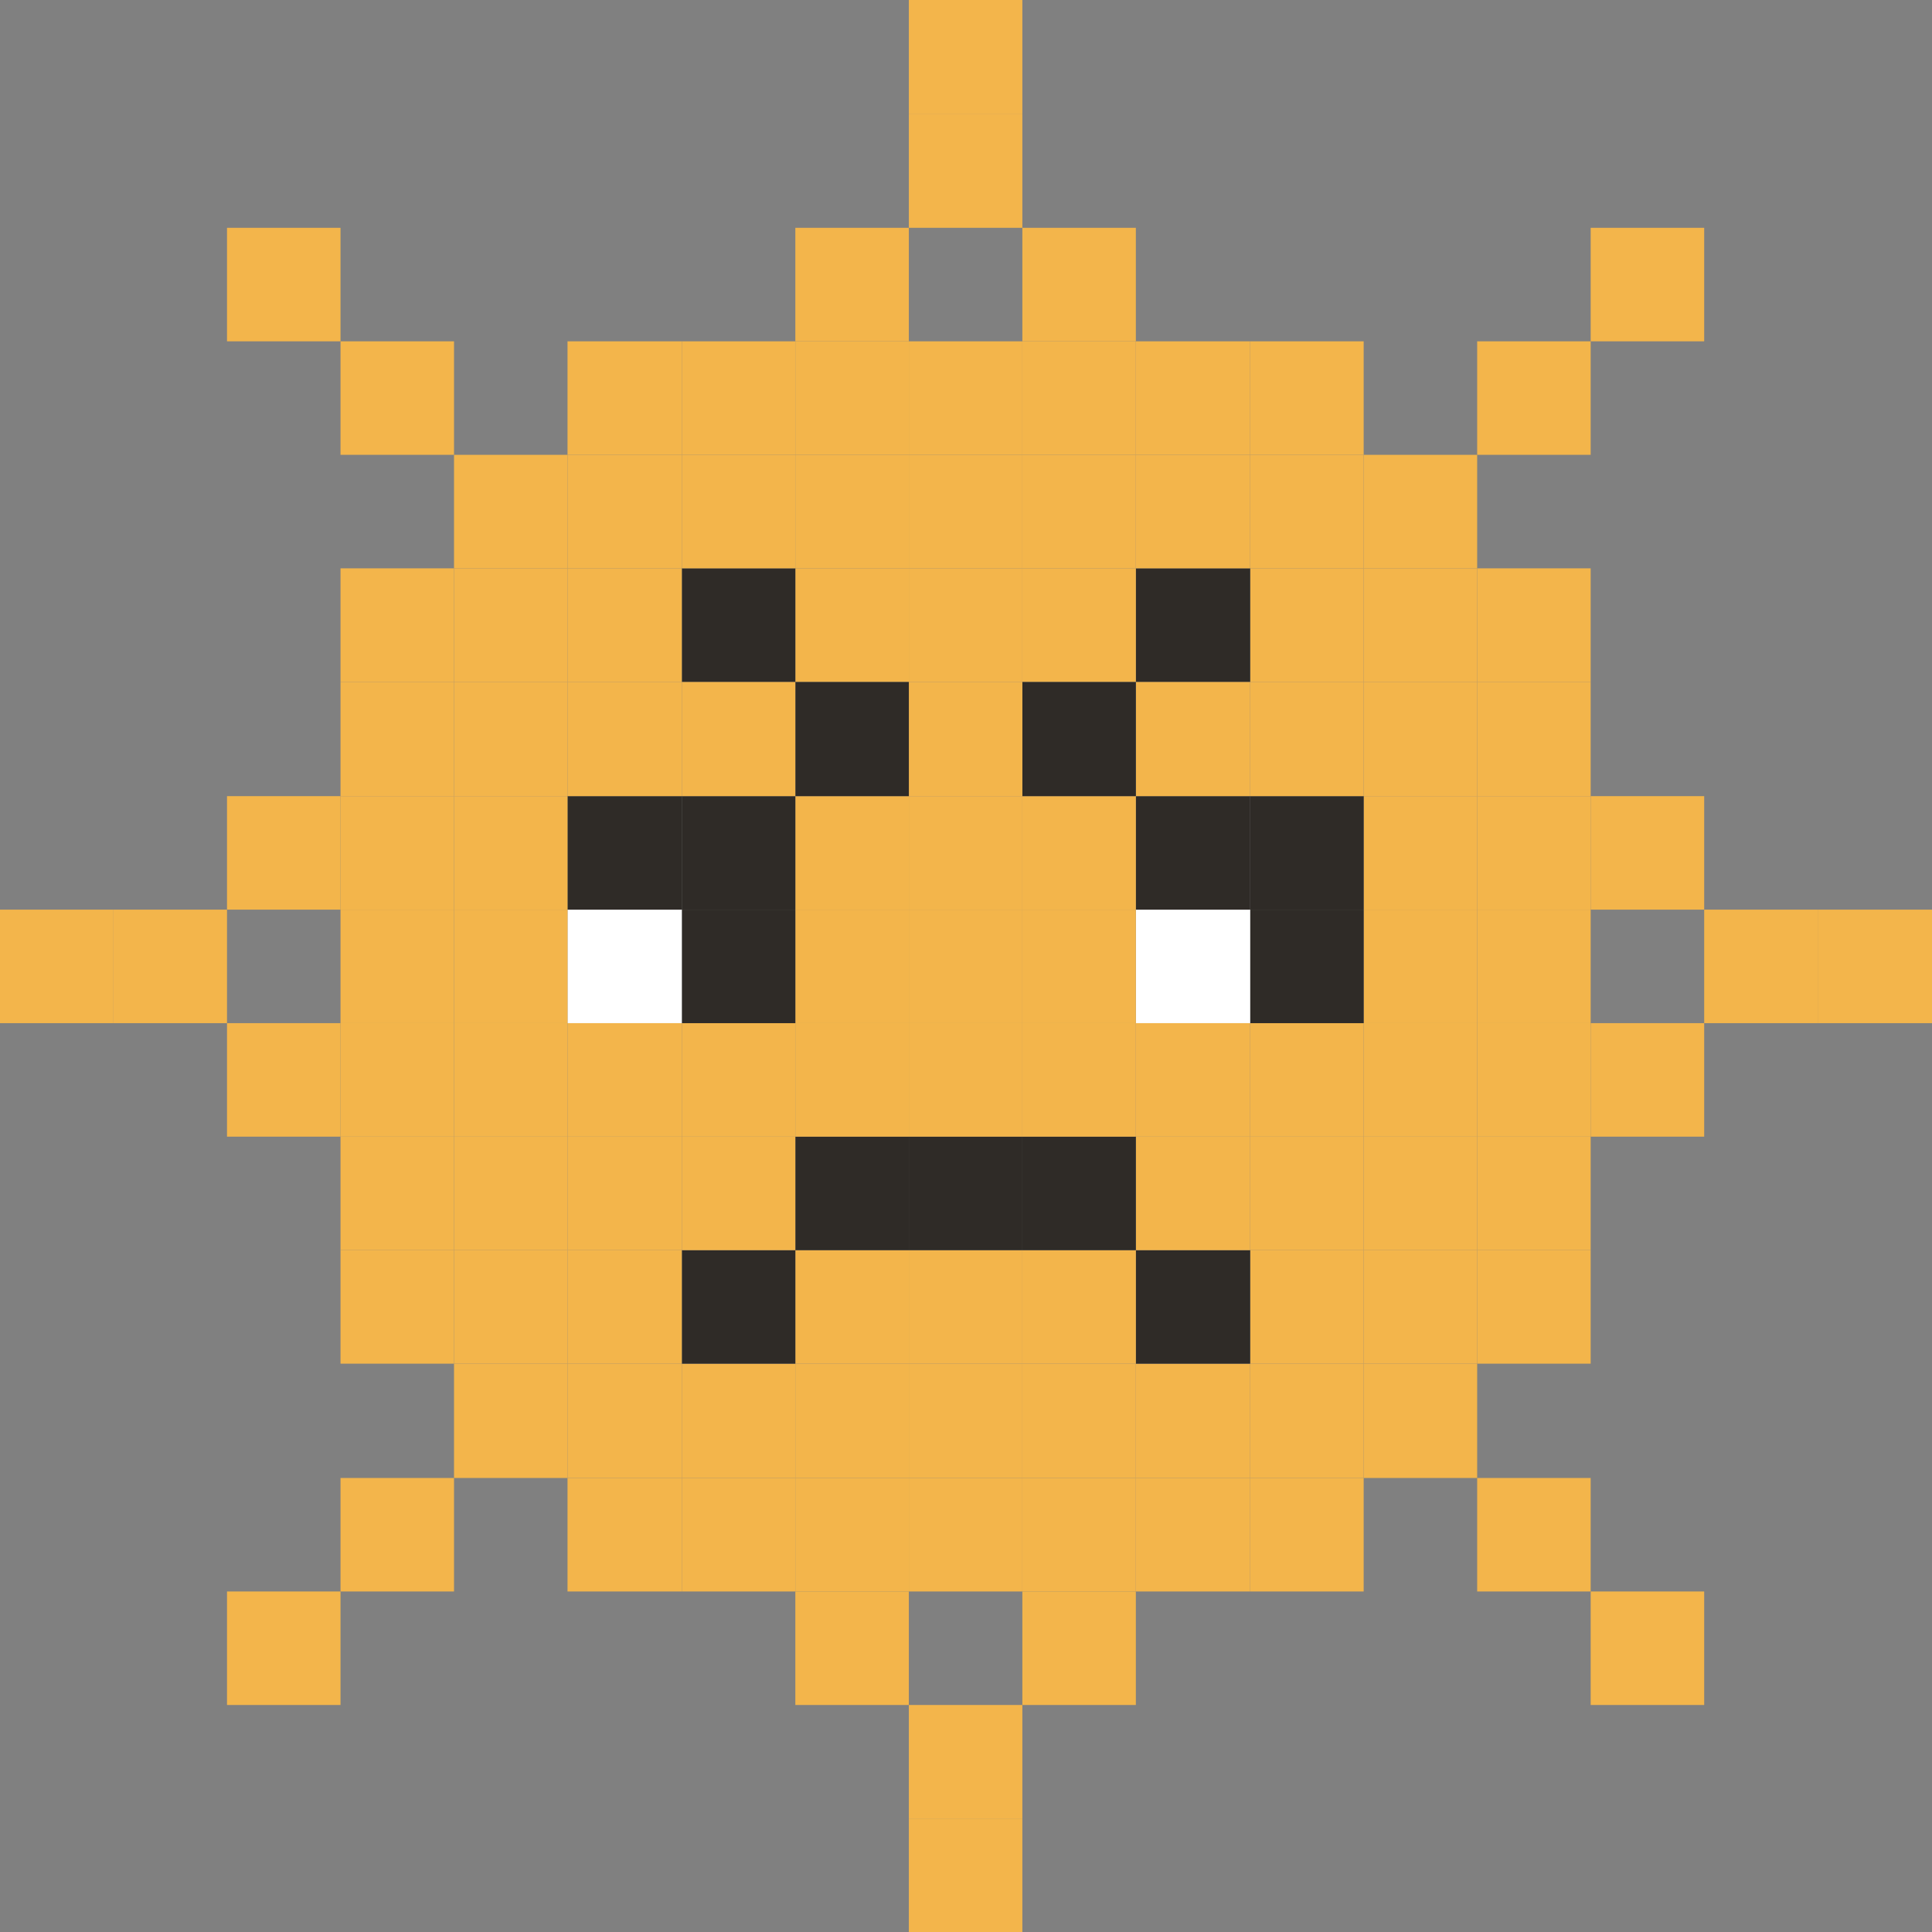 <?xml version="1.0" encoding="UTF-8"?>
<svg id="Layer_2" data-name="Layer 2" xmlns="http://www.w3.org/2000/svg" viewBox="0 0 24 24">
  <rect x="0" y="0" width="24" height="24" fill="#808080" stroke="none"/>
  <defs>
    <style>
      .cls-1 {
        fill: #fff;
      }

      .cls-2 {
        fill: #2f2b27;
      }

      .cls-3 {
        fill: #f3b54b;
      }
    </style>
  </defs>
  <g id="Layer_1-2" data-name="Layer 1">
    <g>
      <rect class="cls-3" x="22.58" y="11.3" width="1.42" height="1.41"/>
      <rect class="cls-3" x="21.17" y="11.3" width="1.41" height="1.41"/>
      <rect class="cls-3" x="19.76" y="19.77" width="1.41" height="1.41"/>
      <rect class="cls-3" x="19.76" y="12.71" width="1.41" height="1.41"/>
      <rect class="cls-3" x="19.76" y="9.89" width="1.41" height="1.41"/>
      <rect class="cls-3" x="19.76" y="2.83" width="1.41" height="1.41"/>
      <rect class="cls-3" x="18.35" y="18.36" width="1.41" height="1.41"/>
      <rect class="cls-3" x="18.35" y="15.53" width="1.41" height="1.41"/>
      <rect class="cls-3" x="18.35" y="14.12" width="1.41" height="1.41"/>
      <rect class="cls-3" x="18.35" y="12.71" width="1.41" height="1.41"/>
      <rect class="cls-3" x="18.35" y="11.3" width="1.41" height="1.41"/>
      <rect class="cls-3" x="18.35" y="9.89" width="1.41" height="1.41"/>
      <rect class="cls-3" x="18.35" y="8.47" width="1.41" height="1.42"/>
      <rect class="cls-3" x="18.35" y="7.06" width="1.41" height="1.41"/>
      <rect class="cls-3" x="18.35" y="4.24" width="1.41" height="1.41"/>
      <rect class="cls-3" x="16.94" y="16.94" width="1.41" height="1.42"/>
      <rect class="cls-3" x="16.94" y="15.53" width="1.41" height="1.41"/>
      <rect class="cls-3" x="16.94" y="14.12" width="1.41" height="1.41"/>
      <rect class="cls-3" x="16.94" y="12.71" width="1.41" height="1.41"/>
      <rect class="cls-3" x="16.94" y="11.3" width="1.41" height="1.41"/>
      <rect class="cls-3" x="16.94" y="9.89" width="1.41" height="1.41"/>
      <rect class="cls-3" x="16.94" y="8.47" width="1.41" height="1.42"/>
      <rect class="cls-3" x="16.94" y="7.06" width="1.41" height="1.41"/>
      <rect class="cls-3" x="16.94" y="5.65" width="1.41" height="1.41"/>
      <rect class="cls-3" x="15.53" y="18.36" width="1.41" height="1.41"/>
      <rect class="cls-3" x="15.53" y="16.94" width="1.41" height="1.42"/>
      <rect class="cls-3" x="15.53" y="15.53" width="1.41" height="1.41"/>
      <rect class="cls-3" x="15.53" y="14.12" width="1.41" height="1.41"/>
      <rect class="cls-3" x="15.53" y="12.71" width="1.41" height="1.41"/>
      <rect class="cls-2" x="15.53" y="11.3" width="1.41" height="1.41"/>
      <rect class="cls-2" x="15.53" y="9.89" width="1.41" height="1.41"/>
      <rect class="cls-3" x="15.53" y="8.47" width="1.41" height="1.42"/>
      <rect class="cls-3" x="15.53" y="7.06" width="1.41" height="1.41"/>
      <rect class="cls-3" x="15.53" y="5.65" width="1.41" height="1.41"/>
      <rect class="cls-3" x="15.53" y="4.24" width="1.41" height="1.41"/>
      <rect class="cls-3" x="14.11" y="18.36" width="1.42" height="1.41"/>
      <rect class="cls-3" x="14.11" y="16.94" width="1.42" height="1.42"/>
      <rect class="cls-2" x="14.11" y="15.53" width="1.42" height="1.41"/>
      <rect class="cls-3" x="14.11" y="14.12" width="1.42" height="1.41"/>
      <rect class="cls-3" x="14.11" y="12.71" width="1.42" height="1.41"/>
      <rect class="cls-1" x="14.11" y="11.3" width="1.42" height="1.41"/>
      <rect class="cls-2" x="14.11" y="9.89" width="1.42" height="1.41"/>
      <rect class="cls-3" x="14.11" y="8.47" width="1.42" height="1.42"/>
      <rect class="cls-2" x="14.11" y="7.06" width="1.42" height="1.41"/>
      <rect class="cls-3" x="14.11" y="5.65" width="1.42" height="1.41"/>
      <rect class="cls-3" x="14.11" y="4.24" width="1.42" height="1.41"/>
      <rect class="cls-3" x="12.7" y="19.77" width="1.41" height="1.41"/>
      <rect class="cls-3" x="12.7" y="18.36" width="1.41" height="1.41"/>
      <rect class="cls-3" x="12.7" y="16.94" width="1.41" height="1.42"/>
      <rect class="cls-3" x="12.7" y="15.53" width="1.41" height="1.41"/>
      <rect class="cls-2" x="12.7" y="14.12" width="1.41" height="1.41"/>
      <rect class="cls-3" x="12.7" y="12.71" width="1.41" height="1.41"/>
      <rect class="cls-3" x="12.7" y="11.3" width="1.41" height="1.41"/>
      <rect class="cls-3" x="12.7" y="9.89" width="1.41" height="1.41"/>
      <rect class="cls-2" x="12.7" y="8.47" width="1.41" height="1.42"/>
      <rect class="cls-3" x="12.7" y="7.06" width="1.41" height="1.41"/>
      <rect class="cls-3" x="12.7" y="5.65" width="1.41" height="1.41"/>
      <rect class="cls-3" x="12.7" y="4.24" width="1.41" height="1.41"/>
      <rect class="cls-3" x="12.7" y="2.83" width="1.41" height="1.41"/>
      <rect class="cls-3" x="11.29" y="22.59" width="1.41" height="1.41"/>
      <rect class="cls-3" x="11.29" y="21.18" width="1.41" height="1.41"/>
      <rect class="cls-3" x="11.29" y="18.36" width="1.41" height="1.41"/>
      <rect class="cls-3" x="11.29" y="16.94" width="1.41" height="1.42"/>
      <rect class="cls-3" x="11.29" y="15.53" width="1.41" height="1.41"/>
      <rect class="cls-2" x="11.29" y="14.12" width="1.41" height="1.41"/>
      <rect class="cls-3" x="11.29" y="12.71" width="1.41" height="1.41"/>
      <rect class="cls-3" x="11.29" y="11.3" width="1.41" height="1.41"/>
      <rect class="cls-3" x="11.29" y="9.89" width="1.41" height="1.41"/>
      <rect class="cls-3" x="11.29" y="8.47" width="1.41" height="1.42"/>
      <rect class="cls-3" x="11.29" y="7.06" width="1.41" height="1.41"/>
      <rect class="cls-3" x="11.29" y="5.65" width="1.41" height="1.41"/>
      <rect class="cls-3" x="11.29" y="4.24" width="1.41" height="1.41"/>
      <rect class="cls-3" x="11.29" y="1.42" width="1.41" height="1.41"/>
      <rect class="cls-3" x="11.29" width="1.41" height="1.42"/>
      <rect class="cls-3" x="9.88" y="19.77" width="1.41" height="1.41"/>
      <rect class="cls-3" x="9.88" y="18.36" width="1.41" height="1.41"/>
      <rect class="cls-3" x="9.88" y="16.94" width="1.41" height="1.42"/>
      <rect class="cls-3" x="9.88" y="15.53" width="1.41" height="1.41"/>
      <rect class="cls-2" x="9.88" y="14.12" width="1.41" height="1.41"/>
      <rect class="cls-3" x="9.88" y="12.71" width="1.41" height="1.41"/>
      <rect class="cls-3" x="9.88" y="11.3" width="1.41" height="1.41"/>
      <rect class="cls-3" x="9.88" y="9.89" width="1.41" height="1.41"/>
      <rect class="cls-2" x="9.88" y="8.47" width="1.41" height="1.42"/>
      <rect class="cls-3" x="9.88" y="7.06" width="1.41" height="1.41"/>
      <rect class="cls-3" x="9.88" y="5.65" width="1.41" height="1.41"/>
      <rect class="cls-3" x="9.88" y="4.24" width="1.41" height="1.41"/>
      <rect class="cls-3" x="9.88" y="2.83" width="1.41" height="1.41"/>
      <rect class="cls-3" x="8.47" y="18.36" width="1.41" height="1.41"/>
      <rect class="cls-3" x="8.47" y="16.94" width="1.41" height="1.42"/>
      <rect class="cls-2" x="8.47" y="15.53" width="1.41" height="1.41"/>
      <rect class="cls-3" x="8.47" y="14.12" width="1.41" height="1.41"/>
      <rect class="cls-3" x="8.47" y="12.71" width="1.41" height="1.41"/>
      <rect class="cls-2" x="8.47" y="11.3" width="1.41" height="1.41"/>
      <rect class="cls-2" x="8.47" y="9.89" width="1.41" height="1.41"/>
      <rect class="cls-3" x="8.47" y="8.47" width="1.41" height="1.42"/>
      <rect class="cls-2" x="8.47" y="7.06" width="1.41" height="1.41"/>
      <rect class="cls-3" x="8.47" y="5.65" width="1.41" height="1.41"/>
      <rect class="cls-3" x="8.47" y="4.24" width="1.41" height="1.41"/>
      <rect class="cls-3" x="7.05" y="18.36" width="1.42" height="1.41"/>
      <rect class="cls-3" x="7.05" y="16.94" width="1.42" height="1.42"/>
      <rect class="cls-3" x="7.05" y="15.53" width="1.42" height="1.41"/>
      <rect class="cls-3" x="7.05" y="14.12" width="1.42" height="1.41"/>
      <rect class="cls-3" x="7.05" y="12.71" width="1.42" height="1.41"/>
      <rect class="cls-1" x="7.05" y="11.3" width="1.42" height="1.41"/>
      <rect class="cls-2" x="7.05" y="9.89" width="1.42" height="1.41"/>
      <rect class="cls-3" x="7.05" y="8.47" width="1.42" height="1.42"/>
      <rect class="cls-3" x="7.05" y="7.06" width="1.42" height="1.41"/>
      <rect class="cls-3" x="7.05" y="5.65" width="1.42" height="1.41"/>
      <rect class="cls-3" x="7.05" y="4.24" width="1.42" height="1.41"/>
      <rect class="cls-3" x="5.64" y="16.94" width="1.41" height="1.42"/>
      <rect class="cls-3" x="5.64" y="15.53" width="1.41" height="1.41"/>
      <rect class="cls-3" x="5.64" y="14.12" width="1.41" height="1.41"/>
      <rect class="cls-3" x="5.64" y="12.71" width="1.41" height="1.41"/>
      <rect class="cls-3" x="5.64" y="11.3" width="1.41" height="1.41"/>
      <rect class="cls-3" x="5.64" y="9.89" width="1.41" height="1.41"/>
      <rect class="cls-3" x="5.64" y="8.47" width="1.41" height="1.42"/>
      <rect class="cls-3" x="5.64" y="7.06" width="1.41" height="1.41"/>
      <rect class="cls-3" x="5.64" y="5.65" width="1.41" height="1.41"/>
      <rect class="cls-3" x="4.23" y="18.36" width="1.41" height="1.41"/>
      <rect class="cls-3" x="4.23" y="15.53" width="1.41" height="1.41"/>
      <rect class="cls-3" x="4.23" y="14.12" width="1.41" height="1.41"/>
      <rect class="cls-3" x="4.23" y="12.71" width="1.41" height="1.41"/>
      <rect class="cls-3" x="4.23" y="11.3" width="1.41" height="1.41"/>
      <rect class="cls-3" x="4.23" y="9.89" width="1.41" height="1.41"/>
      <rect class="cls-3" x="4.23" y="8.47" width="1.41" height="1.42"/>
      <rect class="cls-3" x="4.23" y="7.06" width="1.41" height="1.41"/>
      <rect class="cls-3" x="4.23" y="4.24" width="1.41" height="1.41"/>
      <rect class="cls-3" x="2.82" y="19.77" width="1.41" height="1.41"/>
      <rect class="cls-3" x="2.82" y="12.71" width="1.41" height="1.41"/>
      <rect class="cls-3" x="2.82" y="9.89" width="1.41" height="1.41"/>
      <rect class="cls-3" x="2.82" y="2.83" width="1.41" height="1.41"/>
      <rect class="cls-3" x="1.41" y="11.3" width="1.41" height="1.41"/>
      <rect class="cls-3" y="11.3" width="1.41" height="1.41"/>
    </g>
  </g>
</svg>